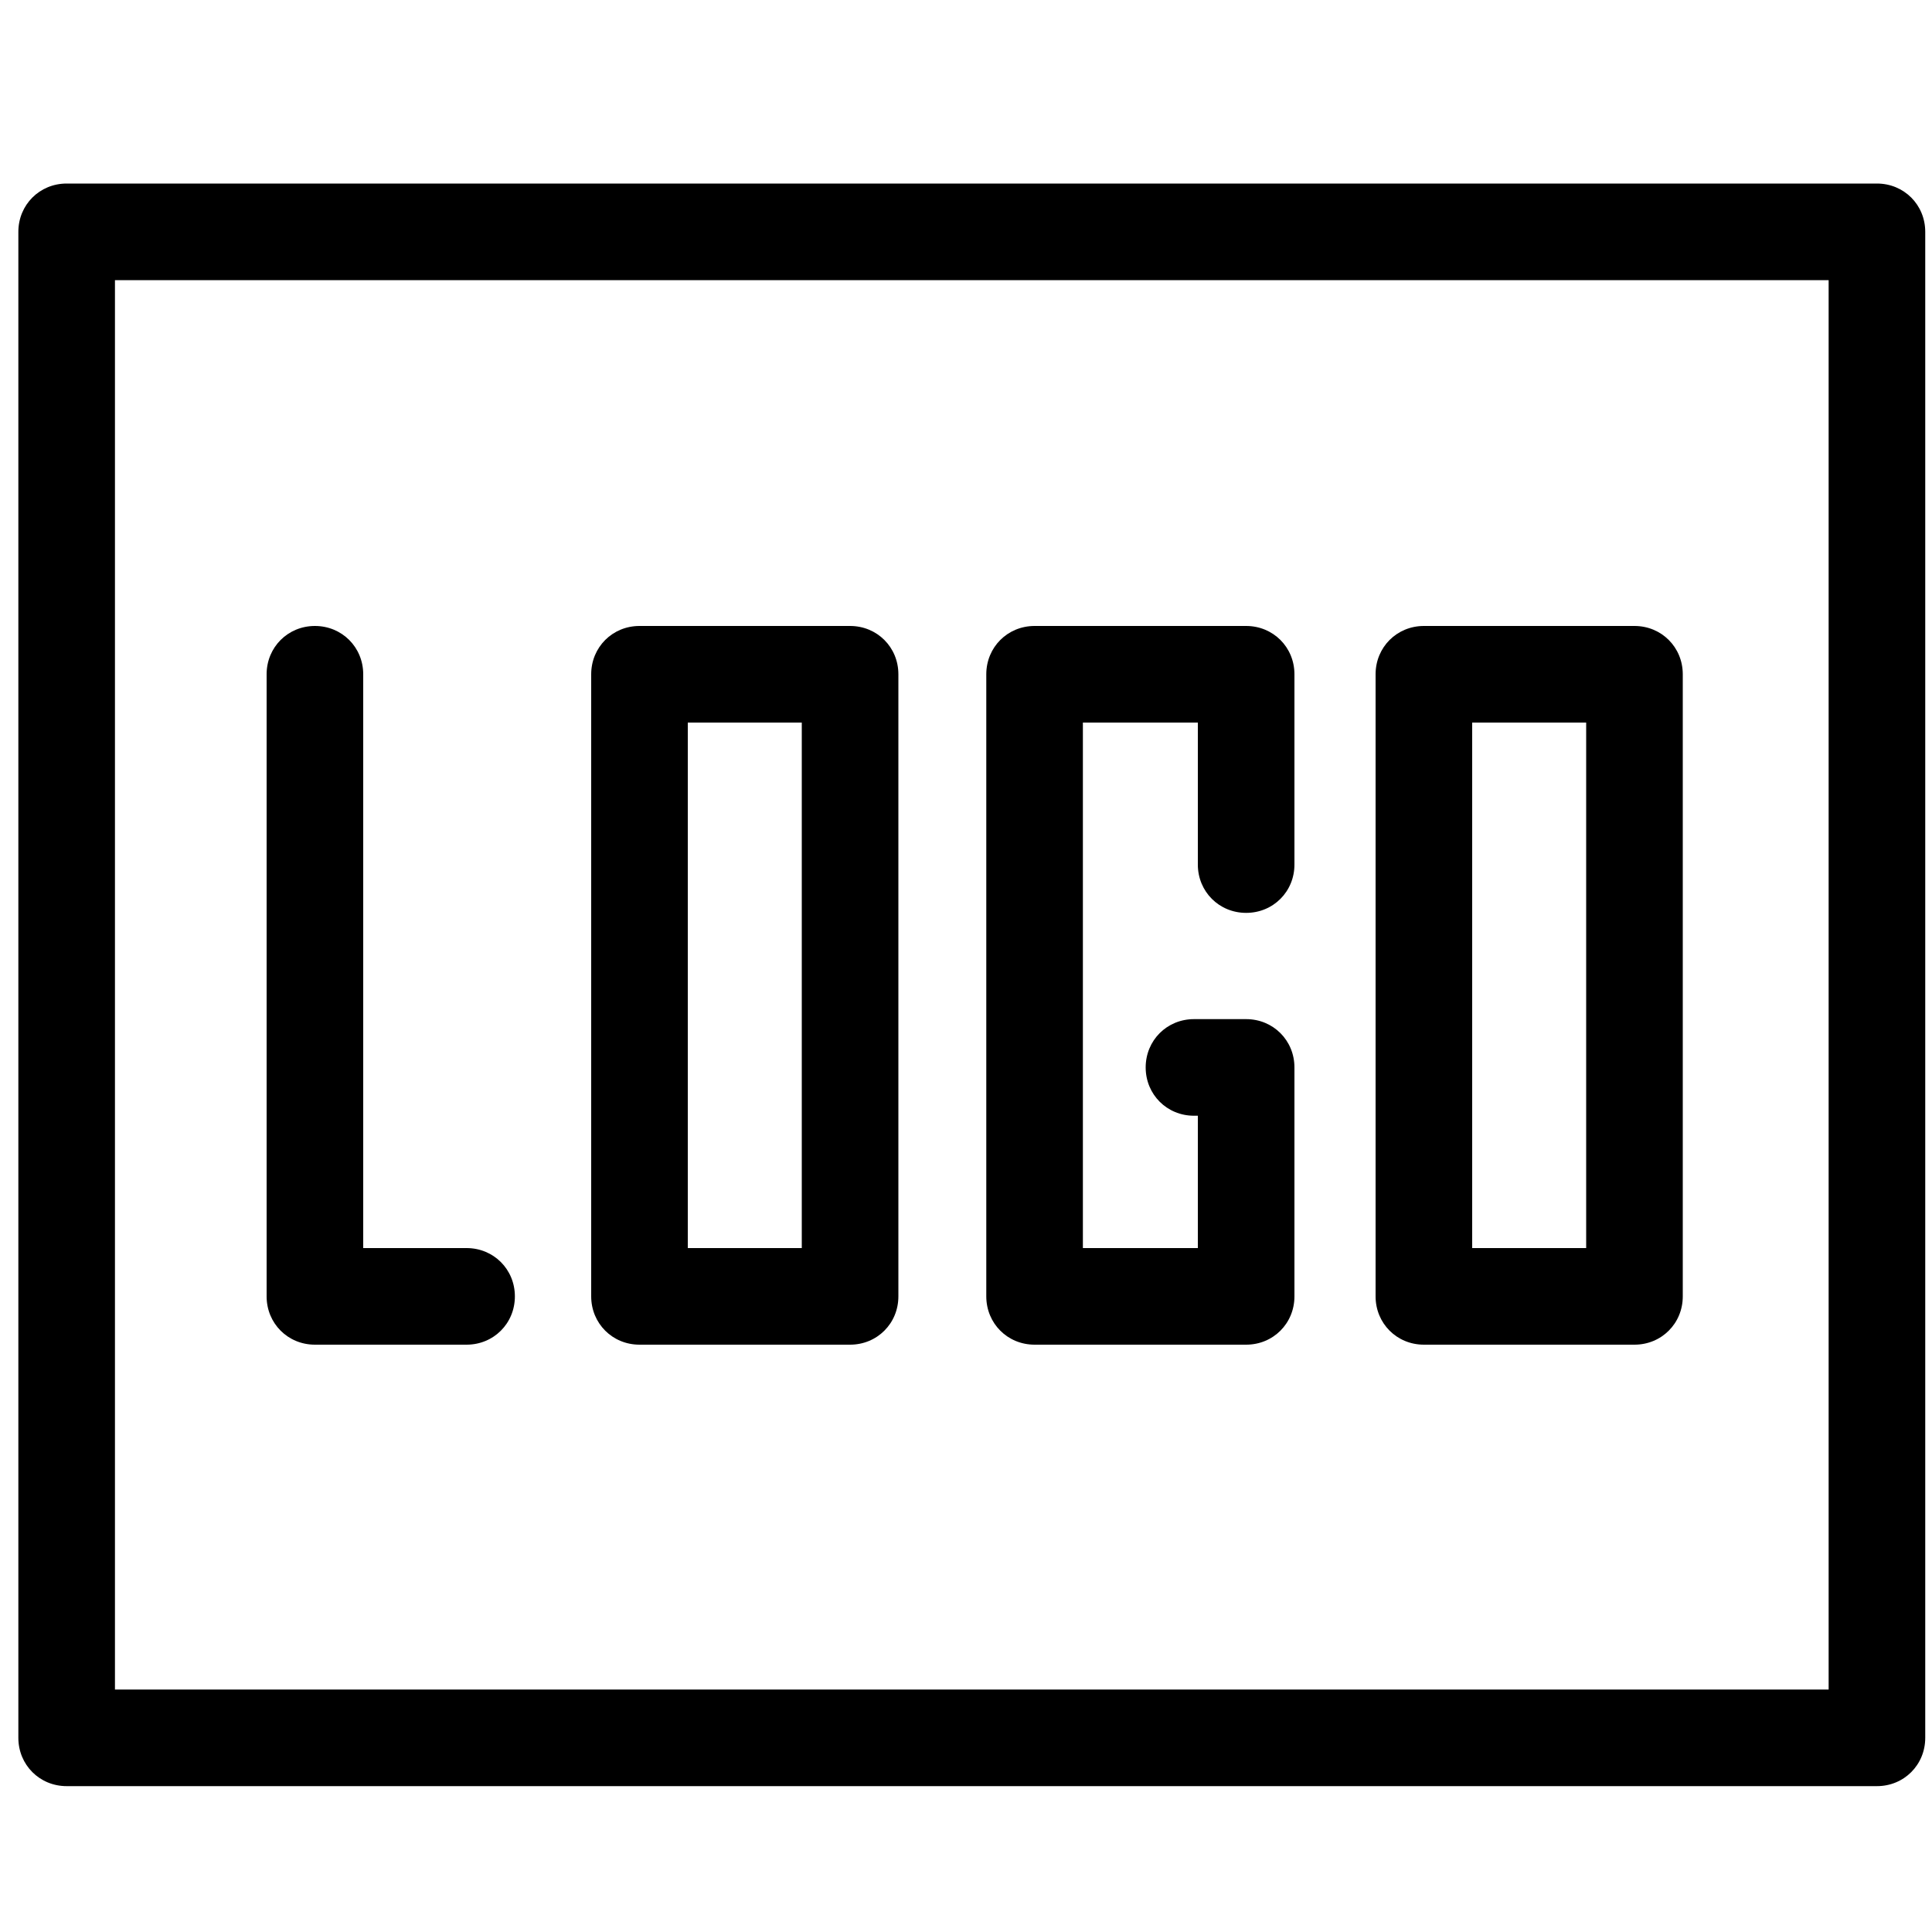 <?xml version="1.0" standalone="no"?><!DOCTYPE svg PUBLIC "-//W3C//DTD SVG 1.1//EN" "http://www.w3.org/Graphics/SVG/1.1/DTD/svg11.dtd"><svg t="1577627585322" class="icon" viewBox="0 0 1024 1024" version="1.1" xmlns="http://www.w3.org/2000/svg" p-id="3535" xmlns:xlink="http://www.w3.org/1999/xlink" width="200" height="200"><defs><style type="text/css"></style></defs><path d="M247.296 712.704H166.912c-14.336 0-25.6-11.264-25.6-25.6V357.376c0-14.336 11.264-25.6 25.6-25.6s25.6 11.264 25.6 25.6v304.128h54.784c14.336 0 25.6 11.264 25.6 25.6s-11.264 25.6-25.6 25.6zM450.56 712.704H338.944c-14.336 0-25.6-11.264-25.6-25.6V357.376c0-14.336 11.264-25.6 25.6-25.6H450.56c14.336 0 25.6 11.264 25.6 25.6v329.728c0 14.336-11.264 25.6-25.6 25.6z m-86.016-51.2H424.96V382.976H364.544v278.528zM866.304 712.704h-111.616c-14.336 0-25.6-11.264-25.6-25.6V357.376c0-14.336 11.264-25.6 25.6-25.6h111.616c14.336 0 25.6 11.264 25.6 25.6v329.728c0 14.336-11.264 25.6-25.6 25.6z m-86.016-51.2h60.416V382.976h-60.416v278.528zM660.48 712.704h-112.128c-14.336 0-25.6-11.264-25.6-25.6V357.376c0-14.336 11.264-25.6 25.6-25.6H660.48c14.336 0 25.6 11.264 25.6 25.6v100.864c0 14.336-11.264 25.6-25.6 25.6s-25.6-11.264-25.6-25.6V382.976h-60.928v278.528H634.88v-70.144h-2.048c-14.336 0-25.6-11.264-25.6-25.6s11.264-25.6 25.6-25.6h27.648c14.336 0 25.6 11.264 25.6 25.6v121.344c0 14.336-11.264 25.6-25.6 25.6z" p-id="3536"></path><path d="M994.816 946.688H35.328c-14.336 0-25.6-11.264-25.6-25.6V122.88c0-14.336 11.264-25.6 25.6-25.6h959.488c14.336 0 25.6 11.264 25.6 25.6v798.208c0 14.336-11.264 25.6-25.6 25.6z m-933.888-51.2h908.288V148.48H60.928v747.008z" p-id="3537"></path></svg>